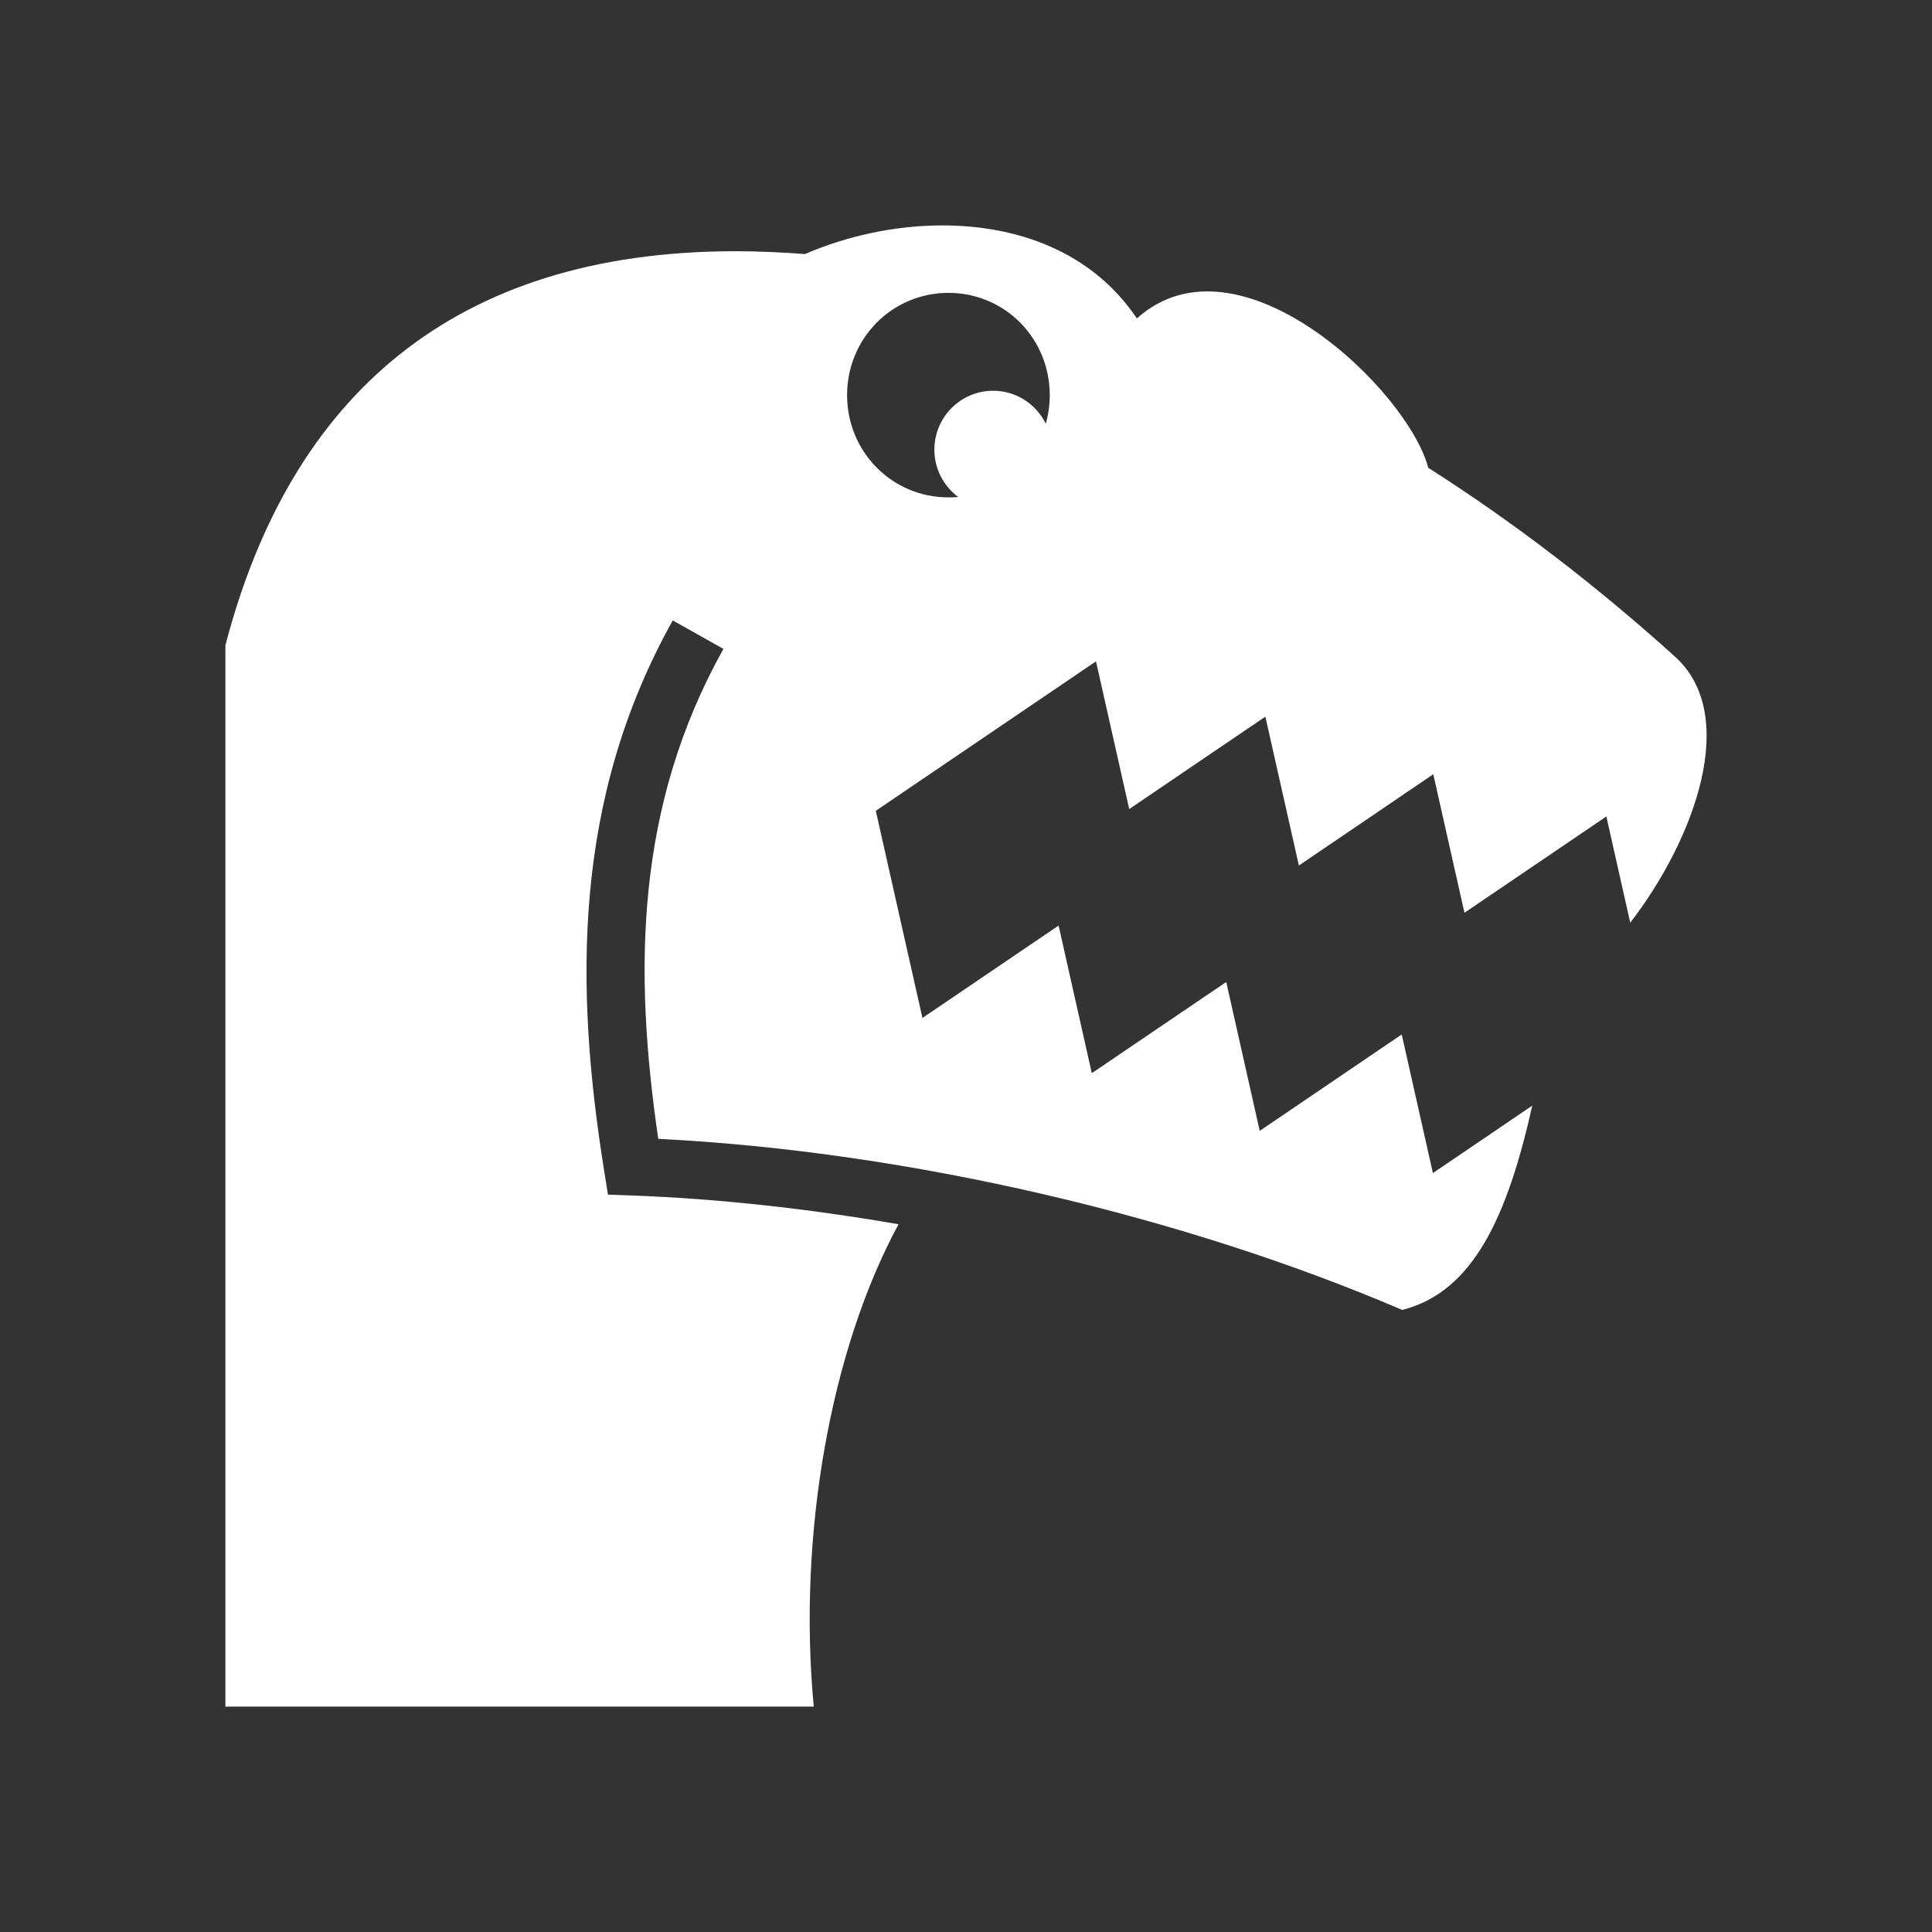 <svg width="60" height="60" viewBox="0 0 60 60" fill="none" xmlns="http://www.w3.org/2000/svg">
<rect x="0" y="0" width="60" height="60" fill="#333333" stroke="none"/>
<path d="M29.244 7C27.766 7.004 26.276 7.337 24.997 7.89C24.25 7.833 23.526 7.802 22.826 7.802C14.079 7.809 9.016 12.314 7 20.04V53H25.272C24.772 47.717 25.778 41.949 27.905 38.02C25.117 37.538 22.316 37.226 19.62 37.127L18.881 37.1L18.763 36.364C17.848 30.651 17.785 24.831 20.893 19.268L22.467 20.152C19.747 25.022 19.668 30.087 20.443 35.368C28.334 35.763 36.871 37.816 43.547 40.681C45.74 40.126 46.811 37.805 47.586 34.336L44.5 36.431L43.532 32.126L39.122 35.12L38.082 30.497L33.907 33.328L32.876 28.744L28.647 31.614L27.199 25.18L34.037 20.539L35.069 25.126L39.297 22.256L40.338 26.879L44.512 24.045L45.48 28.347L49.887 25.356L50.629 28.656C52.641 26.042 54.029 22.21 52.02 20.394C49.563 18.174 46.975 16.195 44.355 14.527C43.722 12.111 38.465 7.056 35.307 9.889C33.913 7.814 31.594 6.994 29.244 7.001V7ZM29.456 9.095C31.203 9.095 32.601 10.505 32.601 12.271C32.601 12.58 32.558 12.876 32.478 13.158C32.18 12.553 31.561 12.135 30.843 12.135C29.836 12.135 29.018 12.955 29.018 13.966C29.018 14.569 29.31 15.101 29.757 15.434C29.658 15.444 29.558 15.447 29.456 15.447C27.708 15.447 26.307 14.037 26.307 12.271C26.307 10.505 27.708 9.095 29.456 9.095L29.456 9.095Z" fill="white"/>
</svg>
